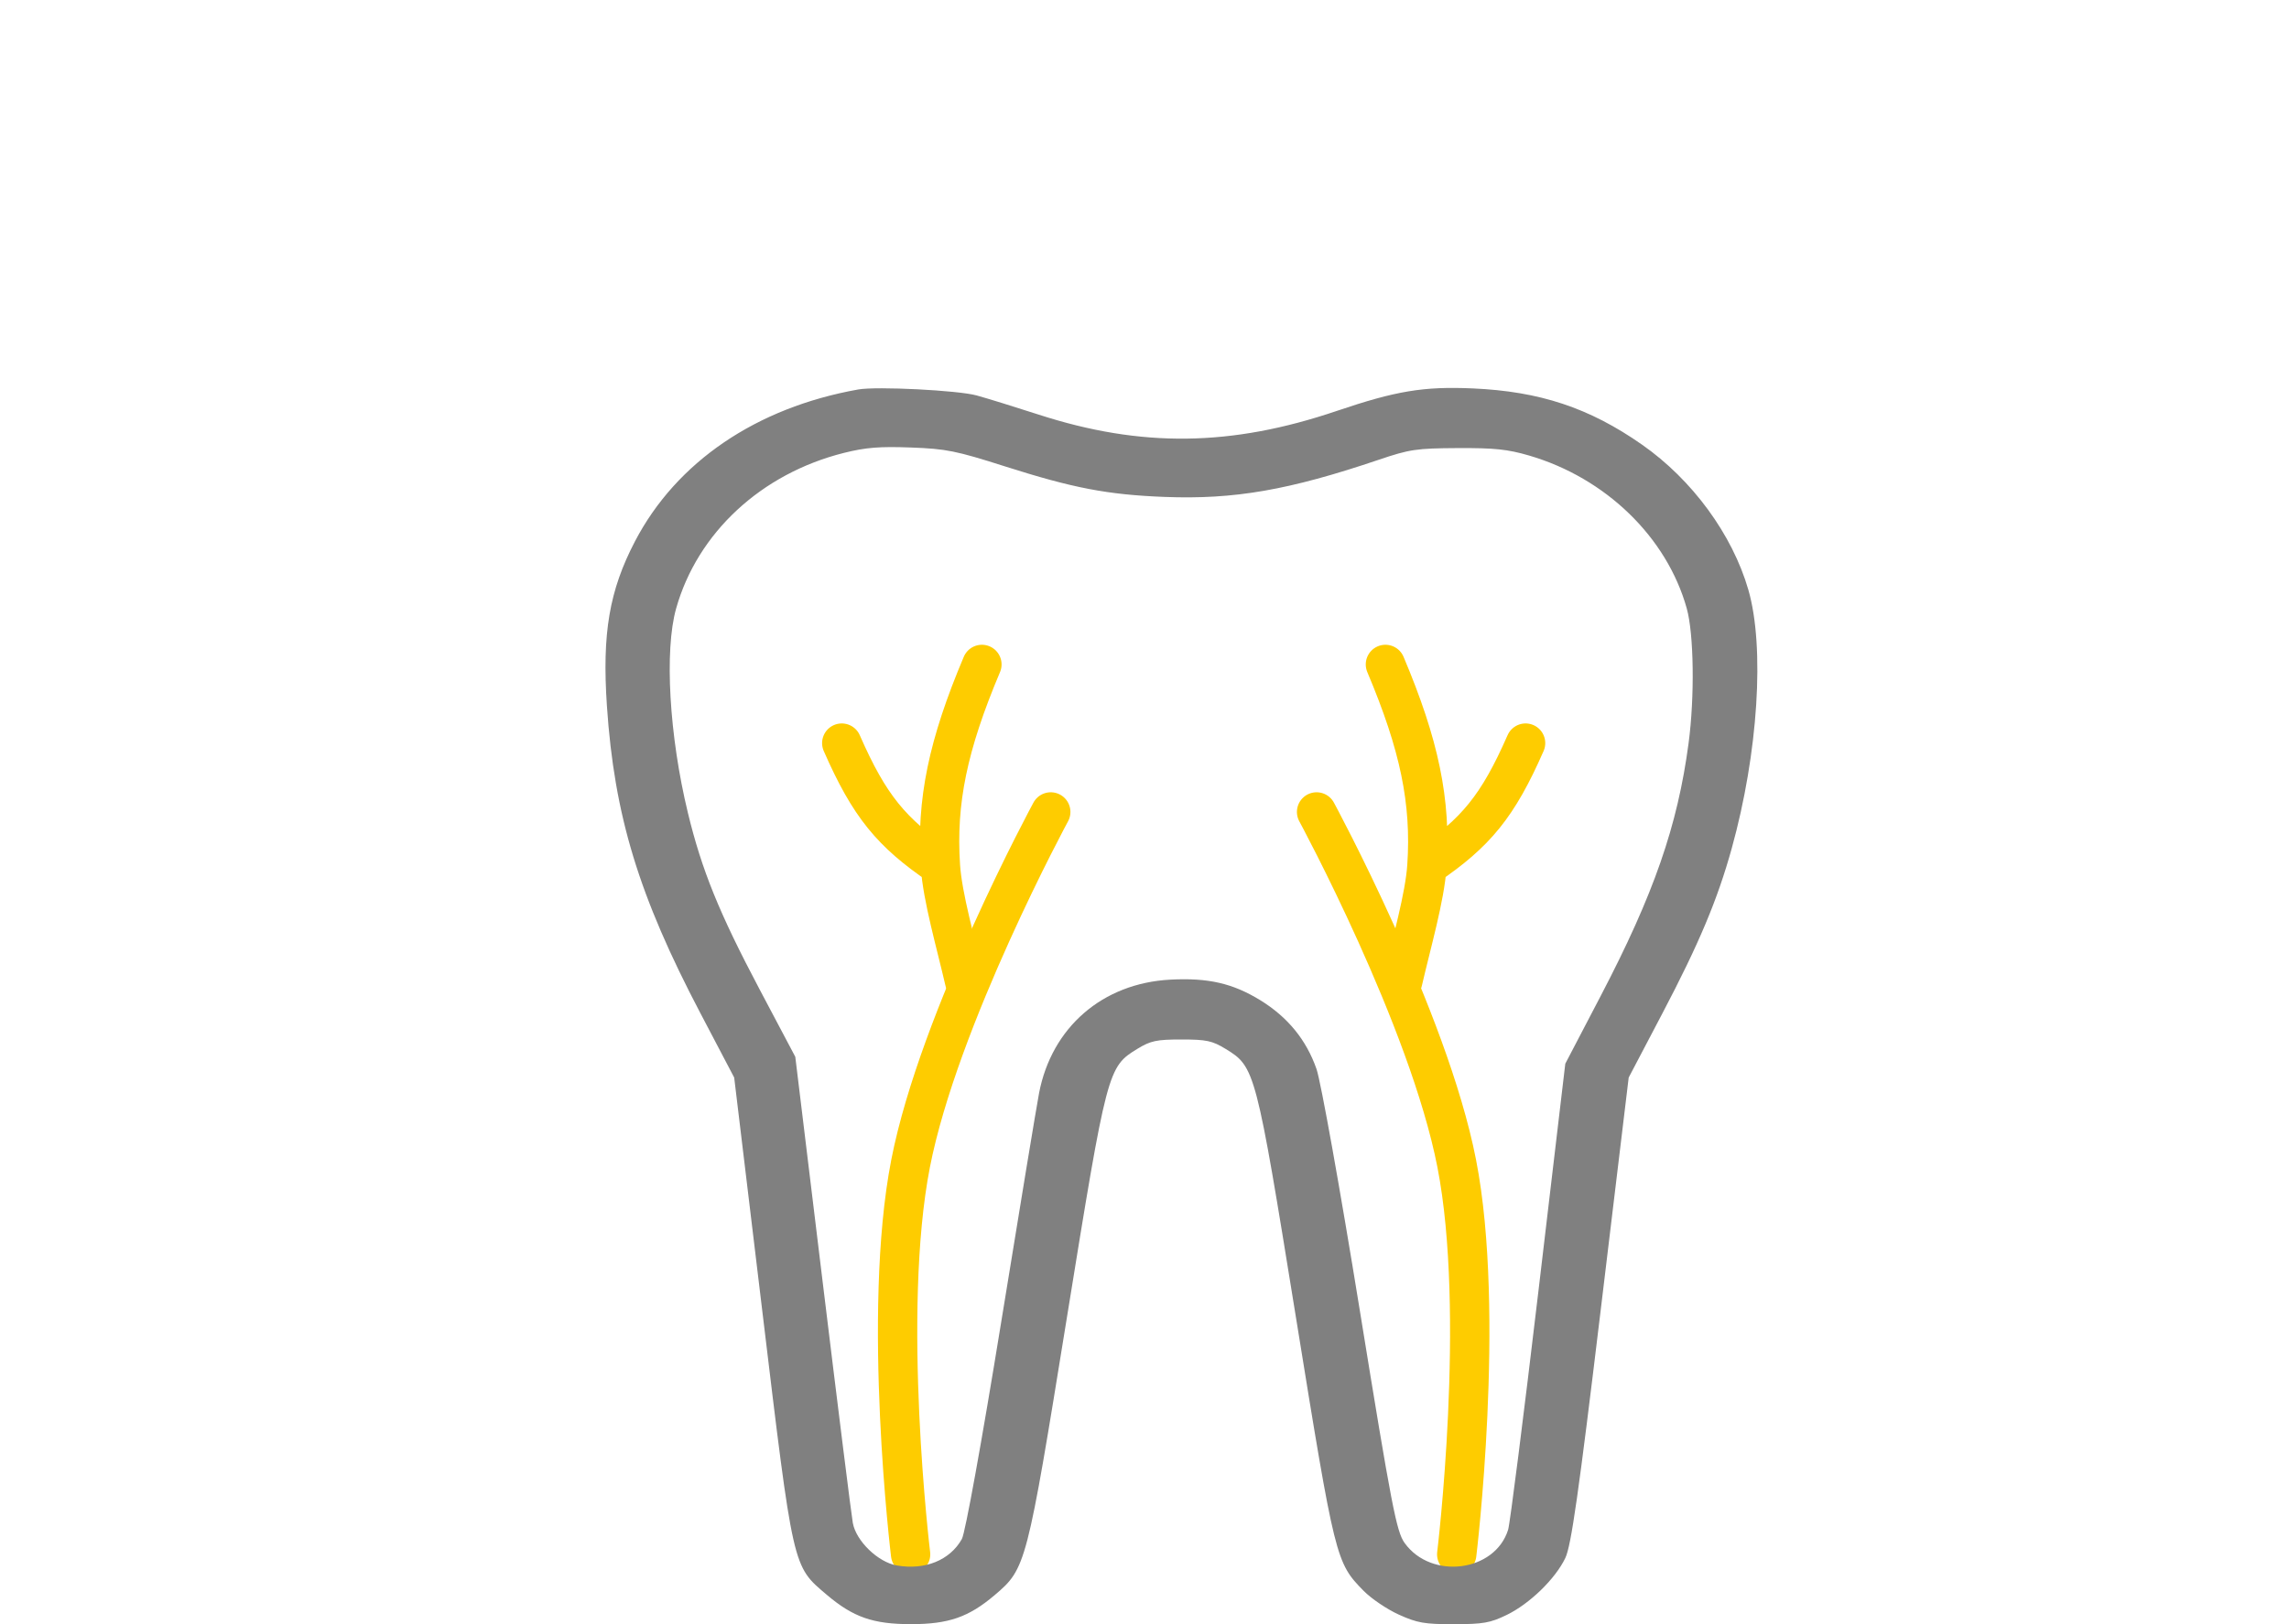 <svg width="155" height="110" viewBox="0 0 155 110" fill="none" xmlns="http://www.w3.org/2000/svg">
<path d="M98.643 105.272C98.643 105.272 100.624 88.946 98.643 78.799C96.726 68.975 89.153 54.99 89.153 54.99" stroke="#FECC00" stroke-width="2.664" stroke-linecap="round" stroke-linejoin="round"/>
<path d="M94.98 66.478C95.586 63.854 96.482 60.773 96.624 58.653M93.814 45C96.117 50.45 96.915 54.279 96.624 58.653M96.624 58.653C99.941 56.395 101.428 54.607 103.305 50.328" stroke="#FECC00" stroke-width="2.664" stroke-linecap="round"/>
<path d="M61.661 105.272C61.661 105.272 59.681 88.946 61.661 78.799C63.579 68.975 71.152 54.99 71.152 54.99" stroke="#FECC00" stroke-width="2.664" stroke-linecap="round" stroke-linejoin="round"/>
<path d="M65.325 66.478C64.719 63.854 63.822 60.773 63.681 58.653M66.49 45C64.188 50.45 63.39 54.279 63.681 58.653M63.681 58.653C60.364 56.395 58.876 54.607 57 50.328" stroke="#FECC00" stroke-width="2.664" stroke-linecap="round"/>
<path fill-rule="evenodd" clip-rule="evenodd" d="M58.12 26.377C51.209 27.608 45.805 31.283 42.997 36.663C41.259 39.993 40.765 42.893 41.097 47.808C41.6 55.248 43.248 60.661 47.44 68.644L49.716 72.979L51.61 88.716C53.734 106.374 53.657 106.033 55.982 108.007C57.773 109.528 59.12 109.998 61.682 109.998C64.234 109.998 65.591 109.527 67.353 108.032C69.477 106.229 69.525 106.045 72.24 89.265C74.962 72.438 75.01 72.258 77.018 71.034C77.918 70.485 78.314 70.401 80.001 70.401C81.689 70.401 82.085 70.485 82.985 71.034C84.994 72.258 85.041 72.438 87.762 89.265C90.407 105.624 90.456 105.824 92.335 107.739C92.854 108.268 93.926 108.993 94.718 109.351C95.971 109.918 96.456 110.003 98.448 110.001C100.431 109.999 100.91 109.915 102.02 109.377C103.578 108.622 105.313 106.939 105.994 105.522C106.392 104.693 106.894 101.181 108.392 88.726L110.287 72.979L112.563 68.644C115.057 63.895 116.297 60.944 117.266 57.452C119.054 51.012 119.515 43.824 118.388 39.938C117.302 36.192 114.588 32.49 111.185 30.111C107.62 27.619 104.261 26.504 99.72 26.306C96.396 26.161 94.535 26.47 90.51 27.834C83.368 30.253 77.275 30.327 70.333 28.08C68.724 27.559 66.835 26.975 66.135 26.782C64.877 26.434 59.362 26.156 58.12 26.377ZM68.043 31.584C72.668 33.058 74.996 33.504 78.857 33.655C83.576 33.839 87.277 33.197 93.359 31.139C95.459 30.429 95.903 30.363 98.703 30.347C101.187 30.334 102.088 30.427 103.537 30.85C108.726 32.364 112.864 36.373 114.216 41.196C114.702 42.929 114.761 47.187 114.343 50.331C113.599 55.929 111.986 60.57 108.392 67.45L105.994 72.041L104.173 87.456C103.171 95.934 102.249 103.201 102.123 103.604C101.232 106.466 96.921 107.017 95.113 104.5C94.562 103.733 94.234 102.032 92.084 88.778C90.744 80.512 89.441 73.246 89.149 72.406C88.462 70.431 87.2 68.885 85.347 67.745C83.475 66.594 81.805 66.212 79.242 66.348C74.661 66.592 71.216 69.573 70.36 74.033C70.199 74.871 69.045 81.852 67.795 89.548C66.474 97.682 65.36 103.829 65.134 104.231C64.327 105.669 62.642 106.354 60.73 106.024C59.455 105.804 57.974 104.374 57.749 103.146C57.657 102.645 56.742 95.337 55.717 86.904L53.853 71.573L51.434 67.003C48.697 61.83 47.52 58.93 46.58 55.047C45.316 49.822 44.983 44.058 45.783 41.216C47.228 36.081 51.554 32.07 57.154 30.671C58.627 30.304 59.563 30.229 61.682 30.308C64.079 30.397 64.733 30.529 68.043 31.584Z" fill="#808080"/>
</svg>
